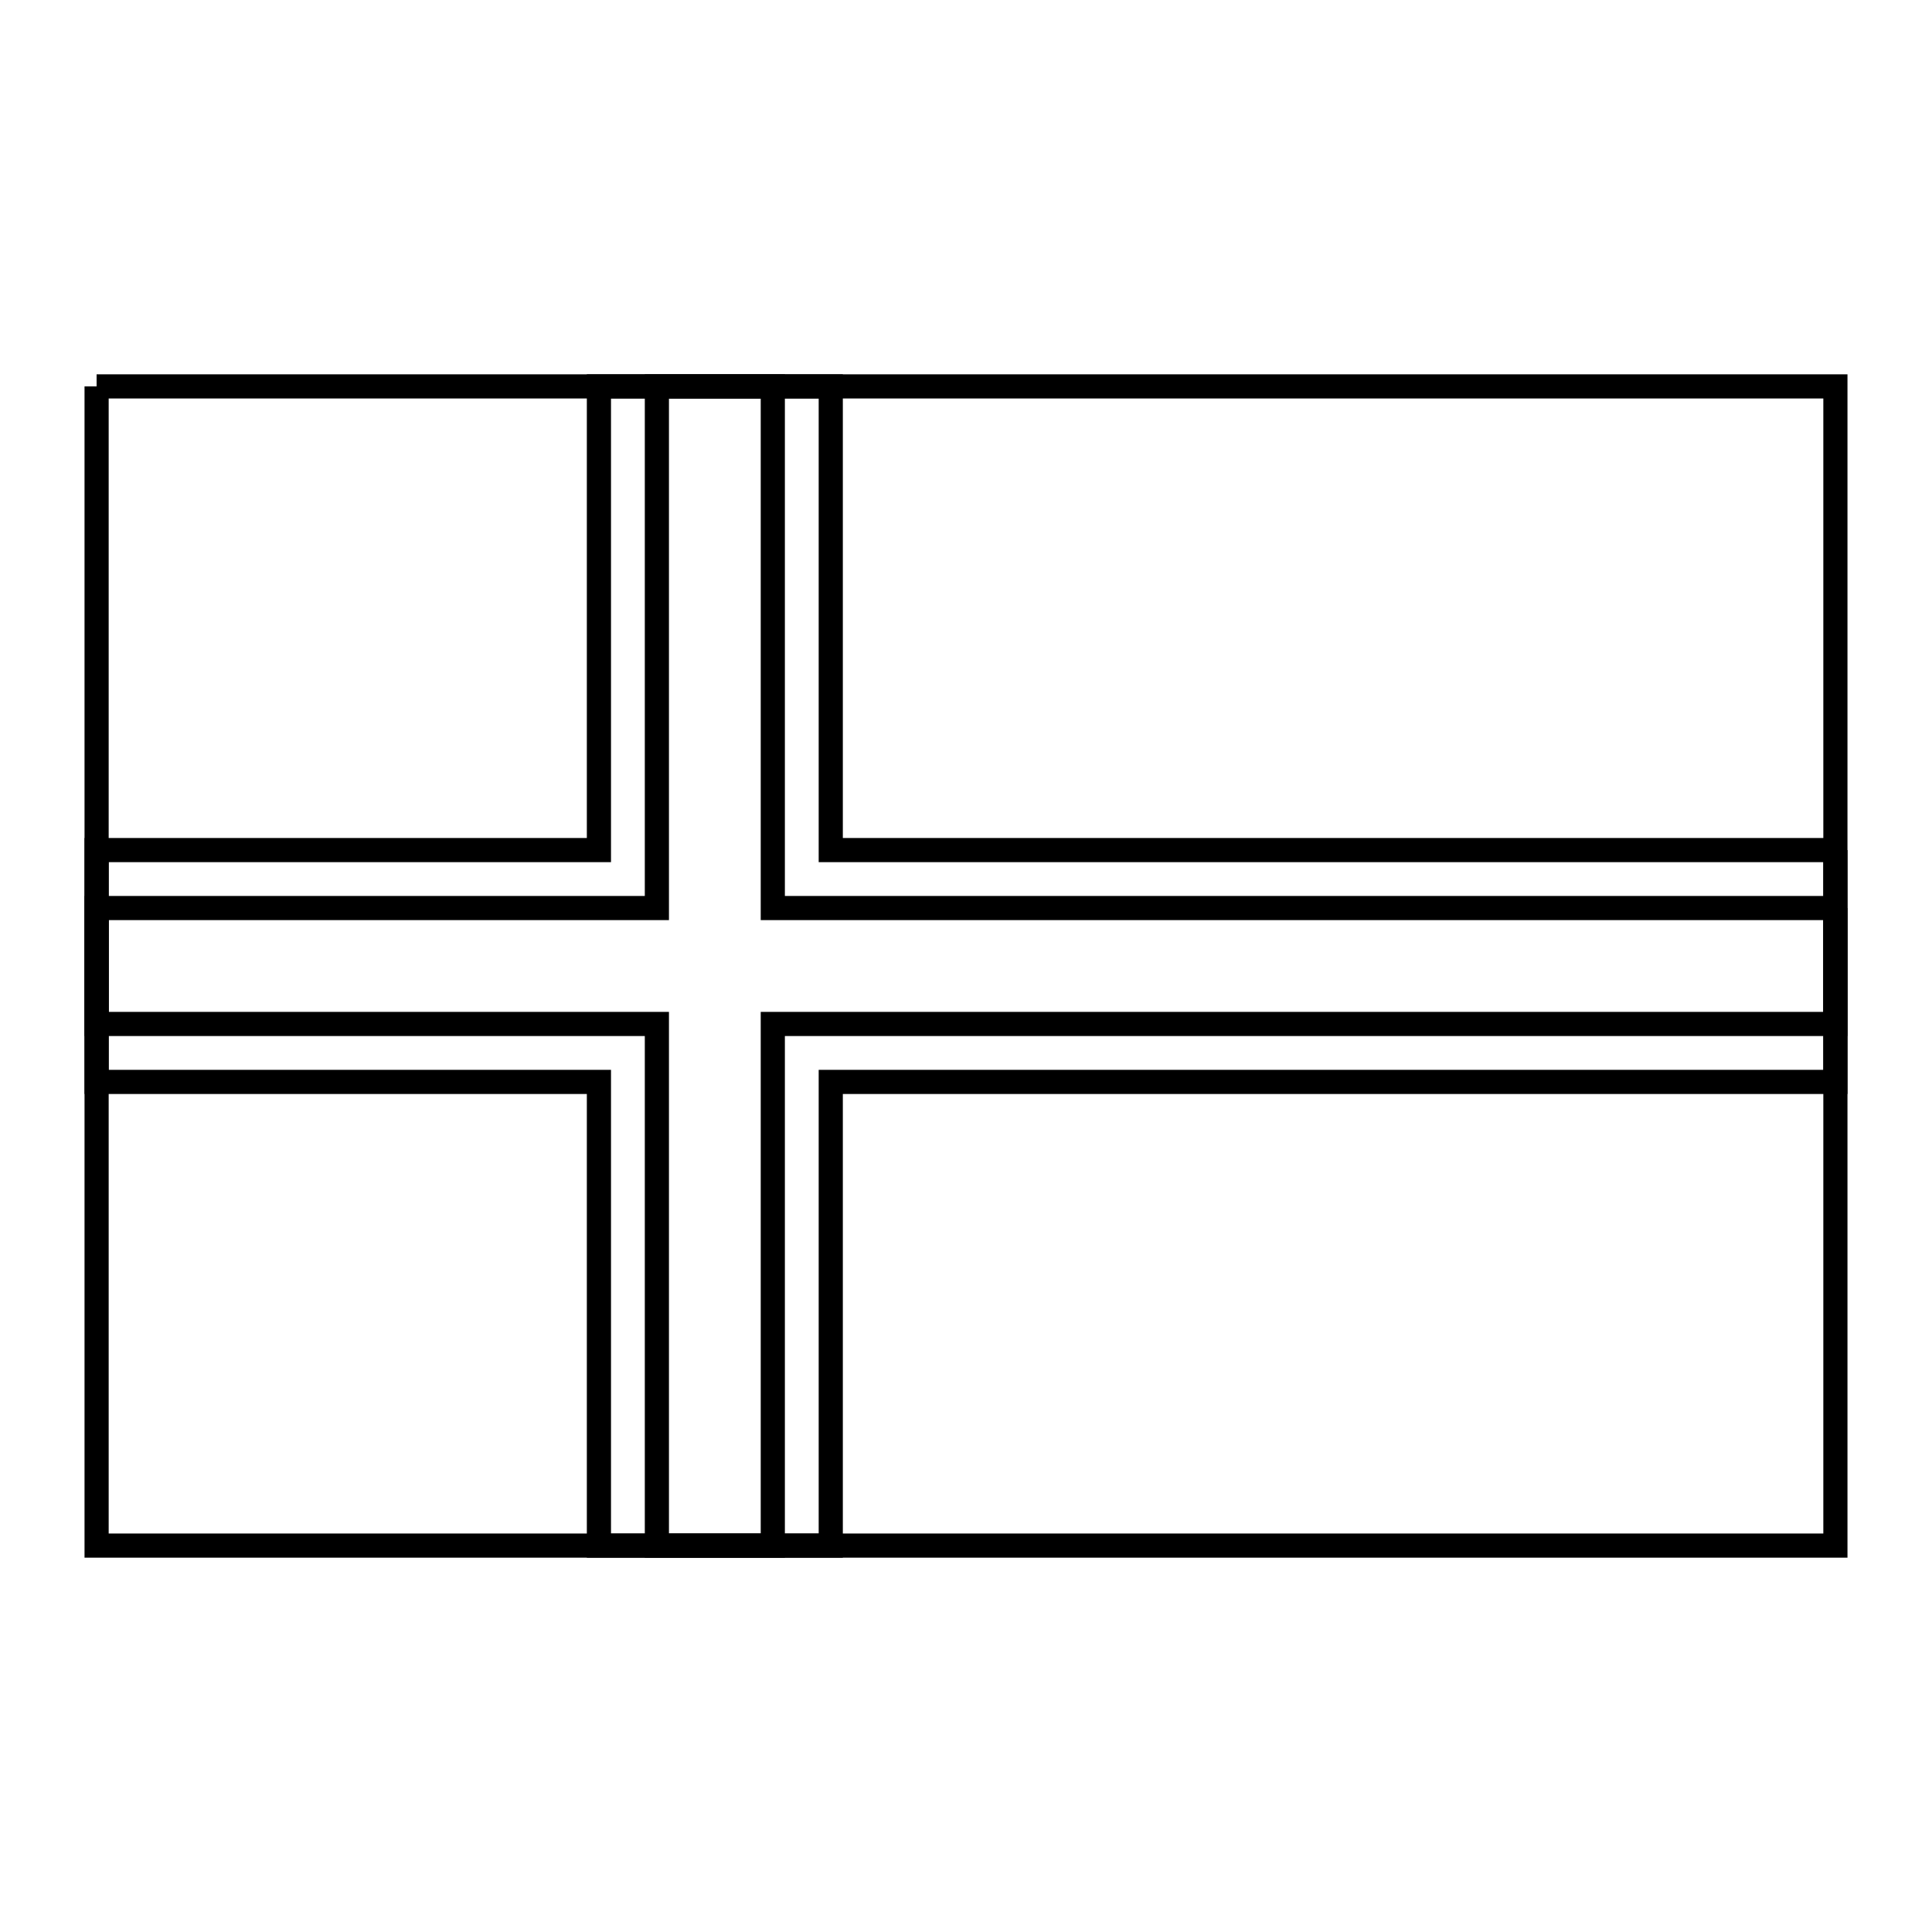 <svg xmlns="http://www.w3.org/2000/svg" viewBox="0.0 0.0 24.0 24.0" height="200px" width="200px"><path fill="none" stroke="black" stroke-width=".3" stroke-opacity="1.0"  filling="0" d="M1.2 4.8 L8.4 4.8 L15.6 4.8 L22.8 4.8 L22.8 12.0 L22.8 19.2 L15.6 19.2 L8.4 19.2 L1.2 19.2 L1.2 12.0 L1.2 4.8"></path>
<path fill="none" stroke="black" stroke-width=".3" stroke-opacity="1.0"  filling="0" d="M22.8 10.56 L22.8 13.44 L16.56 13.44 L10.32 13.44 L10.32 19.2 L7.44 19.2 L7.44 13.44 L1.2 13.44 L1.2 10.56 L7.44 10.56 L7.44 4.8 L10.32 4.8 L10.32 10.56 L16.56 10.56 L22.8 10.56"></path>
<path fill="none" stroke="black" stroke-width=".3" stroke-opacity="1.0"  filling="0" d="M22.8 11.28 L22.8 12.72 L16.2 12.72 L9.6 12.72 L9.6 19.2 L8.16 19.2 L8.16 12.72 L1.2 12.72 L1.2 11.28 L8.16 11.28 L8.16 4.8 L9.6 4.8 L9.6 11.28 L16.2 11.28 L22.8 11.28"></path></svg>